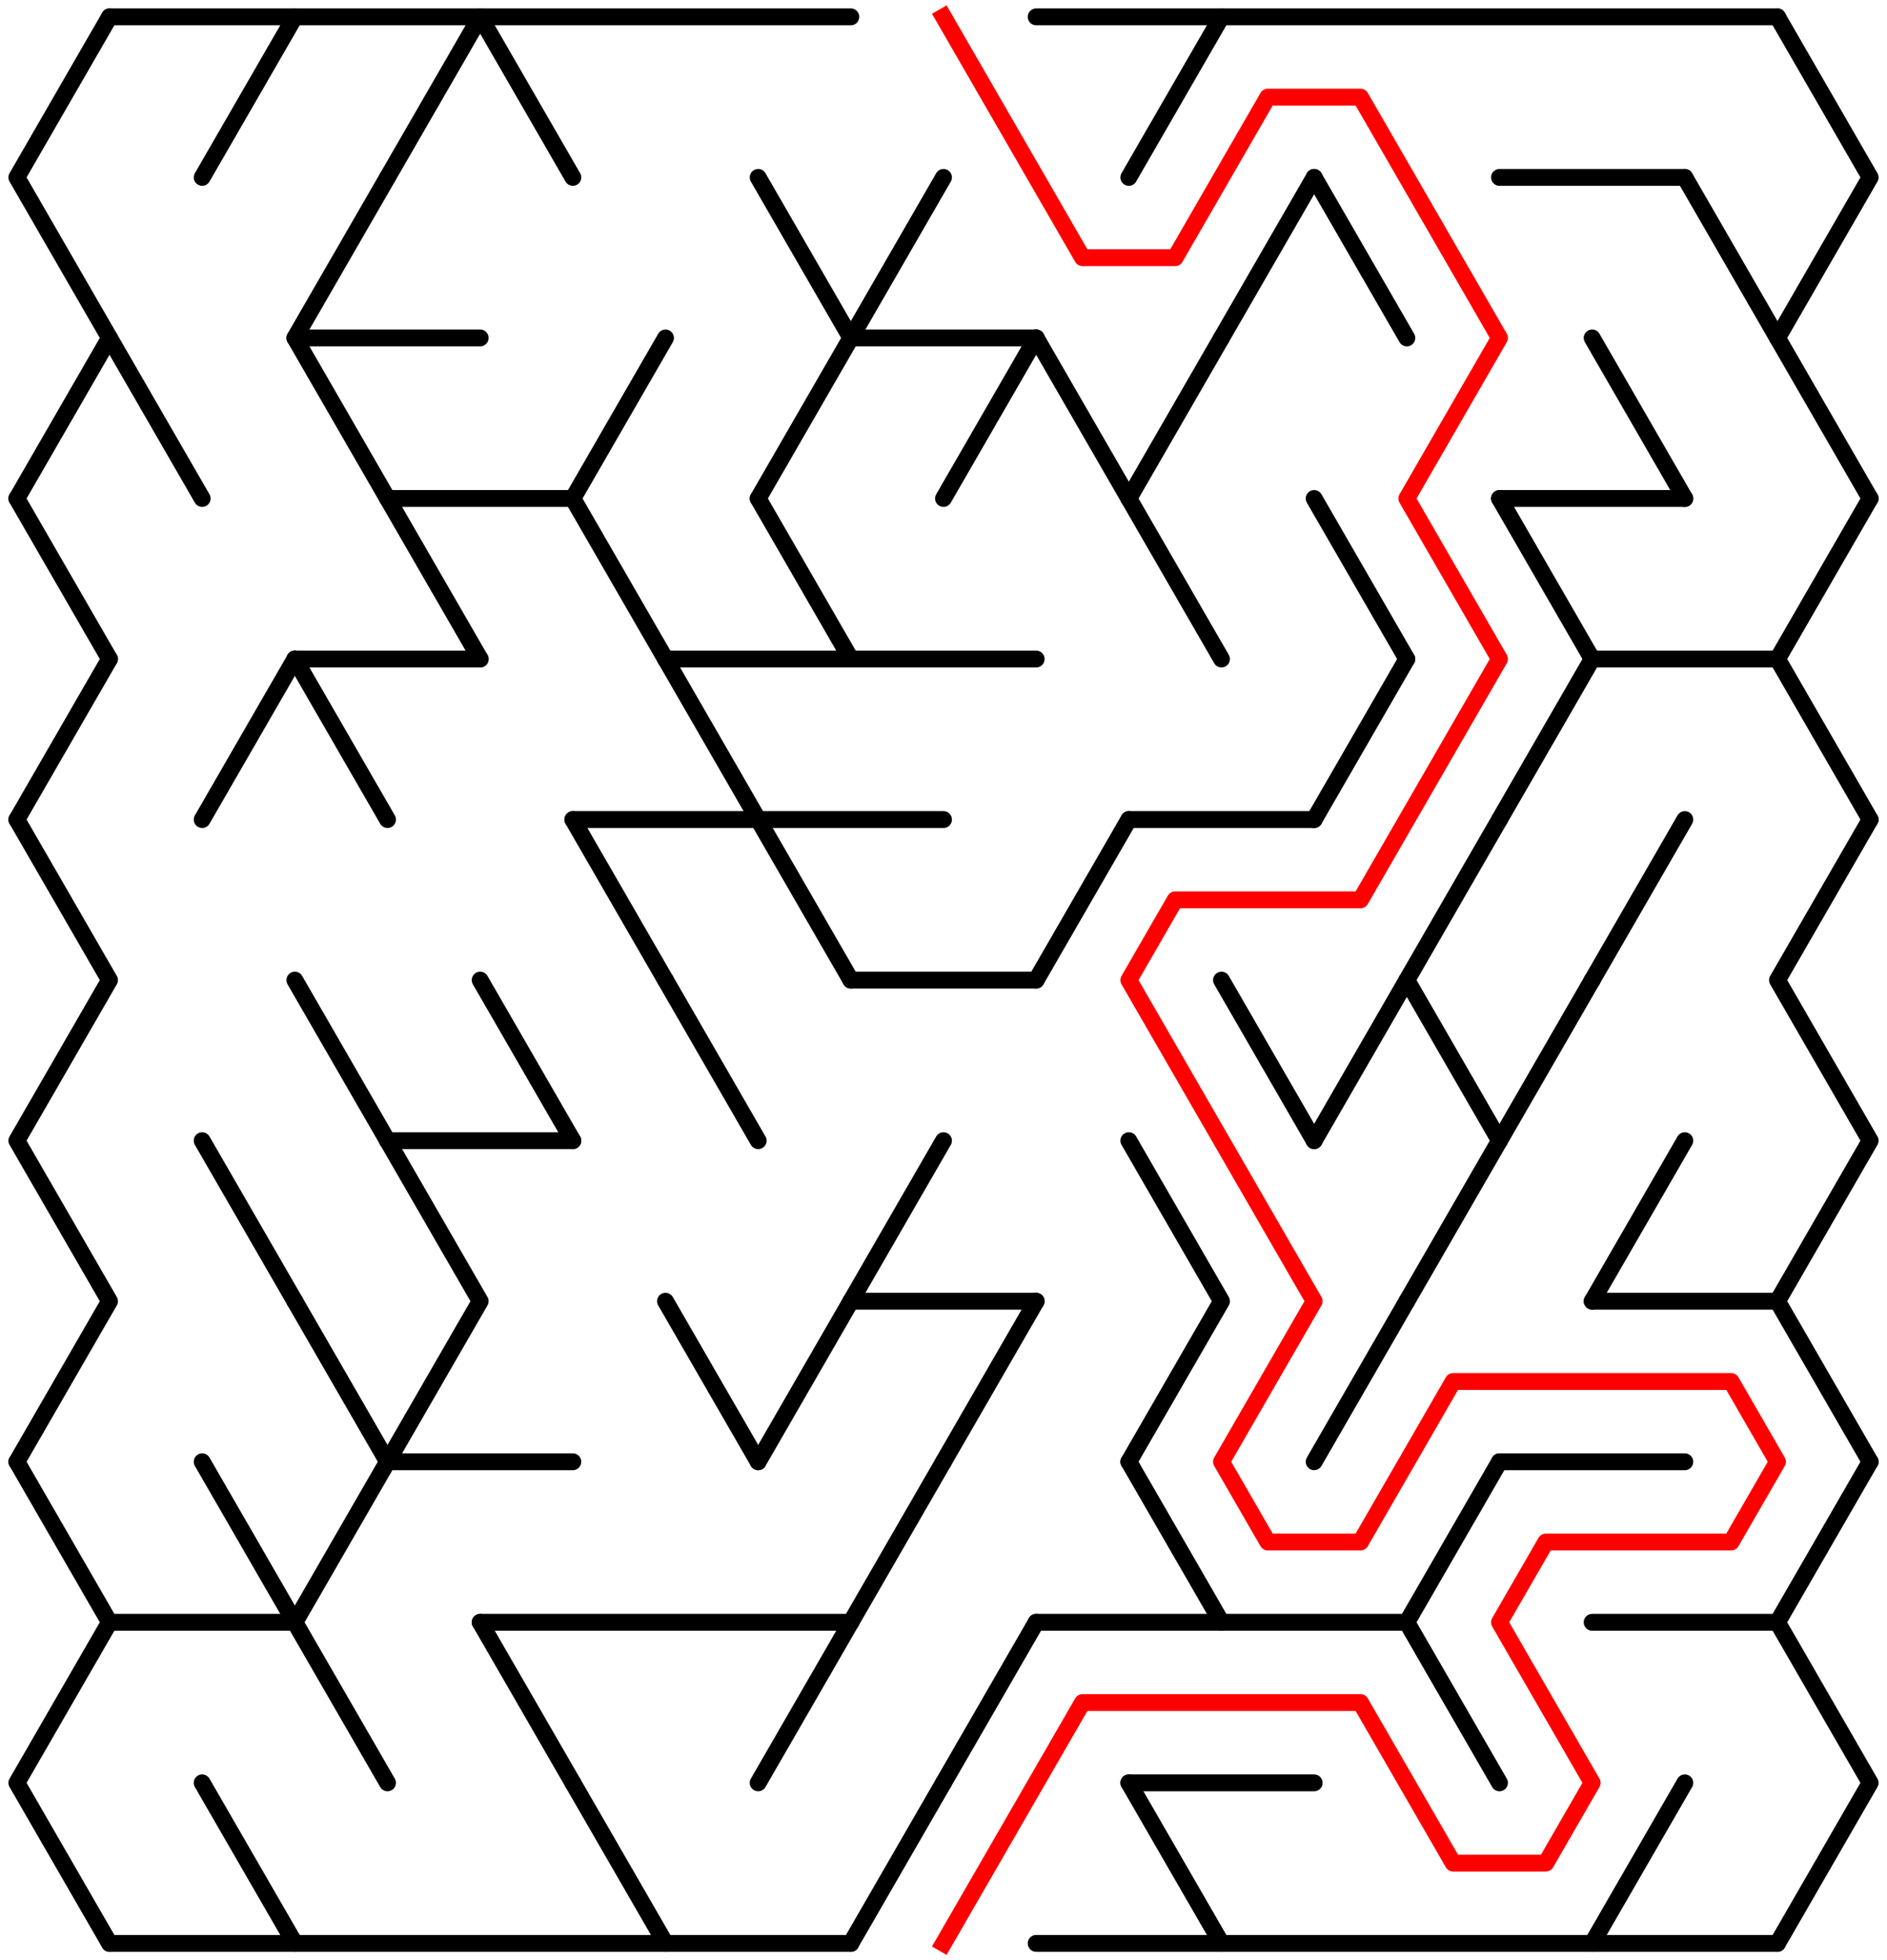 ﻿<?xml version="1.0" encoding="utf-8" standalone="no"?>
<!DOCTYPE svg PUBLIC "-//W3C//DTD SVG 1.1//EN" "http://www.w3.org/Graphics/SVG/1.1/DTD/svg11.dtd">
<svg width="224" height="232.631" version="1.1" xmlns="http://www.w3.org/2000/svg">
  <title>19 by 12 delta maze</title>
  <g fill="none" stroke="#000000" stroke-width="2" stroke-linecap="round" stroke-linejoin="round">
    <line x1="13" y1="2" x2="101" y2="2" />
    <line x1="123" y1="2" x2="211" y2="2" />
    <line x1="178" y1="21.053" x2="200" y2="21.053" />
    <line x1="35" y1="40.105" x2="57" y2="40.105" />
    <line x1="101" y1="40.105" x2="123" y2="40.105" />
    <line x1="46" y1="59.158" x2="68" y2="59.158" />
    <line x1="178" y1="59.158" x2="200" y2="59.158" />
    <line x1="35" y1="78.21" x2="57" y2="78.21" />
    <line x1="79" y1="78.21" x2="123" y2="78.21" />
    <line x1="189" y1="78.21" x2="211" y2="78.21" />
    <line x1="68" y1="97.263" x2="112" y2="97.263" />
    <line x1="134" y1="97.263" x2="156" y2="97.263" />
    <line x1="101" y1="116.315" x2="123" y2="116.315" />
    <line x1="46" y1="135.368" x2="68" y2="135.368" />
    <line x1="101" y1="154.42" x2="123" y2="154.42" />
    <line x1="189" y1="154.42" x2="211" y2="154.42" />
    <line x1="46" y1="173.473" x2="68" y2="173.473" />
    <line x1="178" y1="173.473" x2="200" y2="173.473" />
    <line x1="13" y1="192.526" x2="35" y2="192.526" />
    <line x1="57" y1="192.526" x2="101" y2="192.526" />
    <line x1="123" y1="192.526" x2="167" y2="192.526" />
    <line x1="189" y1="192.526" x2="211" y2="192.526" />
    <line x1="134" y1="211.578" x2="156" y2="211.578" />
    <line x1="13" y1="230.631" x2="101" y2="230.631" />
    <line x1="123" y1="230.631" x2="211" y2="230.631" />
    <polyline points="13,2 2,21.053 13,40.105 2,59.158" />
    <line x1="2" y1="59.158" x2="13" y2="78.21" />
    <line x1="13" y1="78.21" x2="2" y2="97.263" />
    <polyline points="2,97.263 13,116.315 2,135.368 13,154.42 2,173.473" />
    <polyline points="2,173.473 13,192.526 2,211.578 13,230.631" />
    <line x1="13" y1="40.105" x2="24" y2="59.158" />
    <line x1="35" y1="2" x2="24" y2="21.053" />
    <line x1="35" y1="78.21" x2="24" y2="97.263" />
    <line x1="24" y1="135.368" x2="35" y2="154.42" />
    <line x1="24" y1="173.473" x2="35" y2="192.526" />
    <line x1="24" y1="211.578" x2="35" y2="230.631" />
    <polyline points="46,21.053 35,40.105 46,59.158" />
    <line x1="35" y1="78.21" x2="46" y2="97.263" />
    <line x1="35" y1="116.315" x2="46" y2="135.368" />
    <line x1="35" y1="154.42" x2="46" y2="173.473" />
    <polyline points="46,173.473 35,192.526 46,211.578" />
    <line x1="57" y1="2" x2="46" y2="21.053" />
    <line x1="46" y1="59.158" x2="57" y2="78.21" />
    <polyline points="46,135.368 57,154.42 46,173.473" />
    <line x1="57" y1="2" x2="68" y2="21.053" />
    <line x1="57" y1="116.315" x2="68" y2="135.368" />
    <line x1="57" y1="192.526" x2="68" y2="211.578" />
    <line x1="79" y1="40.105" x2="68" y2="59.158" />
    <line x1="68" y1="59.158" x2="79" y2="78.21" />
    <line x1="68" y1="97.263" x2="79" y2="116.315" />
    <line x1="68" y1="211.578" x2="79" y2="230.631" />
    <line x1="79" y1="78.21" x2="90" y2="97.263" />
    <line x1="79" y1="116.315" x2="90" y2="135.368" />
    <line x1="79" y1="154.42" x2="90" y2="173.473" />
    <polyline points="90,21.053 101,40.105 90,59.158" />
    <line x1="90" y1="59.158" x2="101" y2="78.21" />
    <line x1="90" y1="97.263" x2="101" y2="116.315" />
    <line x1="101" y1="154.42" x2="90" y2="173.473" />
    <line x1="101" y1="192.526" x2="90" y2="211.578" />
    <line x1="112" y1="21.053" x2="101" y2="40.105" />
    <line x1="112" y1="135.368" x2="101" y2="154.42" />
    <line x1="112" y1="173.473" x2="101" y2="192.526" />
    <line x1="112" y1="211.578" x2="101" y2="230.631" />
    <line x1="123" y1="40.105" x2="112" y2="59.158" />
    <line x1="123" y1="154.42" x2="112" y2="173.473" />
    <line x1="123" y1="192.526" x2="112" y2="211.578" />
    <line x1="123" y1="40.105" x2="134" y2="59.158" />
    <line x1="134" y1="97.263" x2="123" y2="116.315" />
    <line x1="145" y1="2" x2="134" y2="21.053" />
    <line x1="145" y1="40.105" x2="134" y2="59.158" />
    <line x1="134" y1="59.158" x2="145" y2="78.21" />
    <polyline points="134,135.368 145,154.42 134,173.473" />
    <line x1="134" y1="173.473" x2="145" y2="192.526" />
    <line x1="134" y1="211.578" x2="145" y2="230.631" />
    <line x1="156" y1="21.053" x2="145" y2="40.105" />
    <line x1="145" y1="116.315" x2="156" y2="135.368" />
    <line x1="156" y1="21.053" x2="167" y2="40.105" />
    <line x1="156" y1="59.158" x2="167" y2="78.21" />
    <line x1="167" y1="78.21" x2="156" y2="97.263" />
    <line x1="167" y1="116.315" x2="156" y2="135.368" />
    <line x1="167" y1="154.42" x2="156" y2="173.473" />
    <polyline points="178,97.263 167,116.315 178,135.368 167,154.42" />
    <polyline points="178,173.473 167,192.526 178,211.578" />
    <line x1="178" y1="59.158" x2="189" y2="78.21" />
    <line x1="189" y1="78.21" x2="178" y2="97.263" />
    <line x1="189" y1="116.315" x2="178" y2="135.368" />
    <line x1="189" y1="40.105" x2="200" y2="59.158" />
    <line x1="200" y1="97.263" x2="189" y2="116.315" />
    <line x1="200" y1="135.368" x2="189" y2="154.42" />
    <line x1="200" y1="211.578" x2="189" y2="230.631" />
    <line x1="200" y1="21.053" x2="211" y2="40.105" />
    <polyline points="211,2 222,21.053 211,40.105 222,59.158" />
    <line x1="222" y1="59.158" x2="211" y2="78.21" />
    <line x1="211" y1="78.21" x2="222" y2="97.263" />
    <polyline points="222,97.263 211,116.315 222,135.368 211,154.42 222,173.473" />
    <polyline points="222,173.473 211,192.526 222,211.578 211,230.631" />
  </g>
  <polyline fill="none" stroke="#ff0000" stroke-width="2" stroke-linecap="square" stroke-linejoin="round" points="112,2 128.5,30.579 139.5,30.579 150.5,11.526 161.5,11.526 178,40.105 167,59.158 178,78.21 161.5,106.789 139.5,106.789 134,116.315 156,154.42 145,173.473 150.5,182.999 161.5,182.999 172.5,163.947 205.5,163.947 211,173.473 205.5,182.999 183.5,182.999 178,192.526 189,211.578 183.5,221.104 172.5,221.104 161.5,202.052 128.5,202.052 112,230.631" />
  <type>Rectangular</type>
</svg>